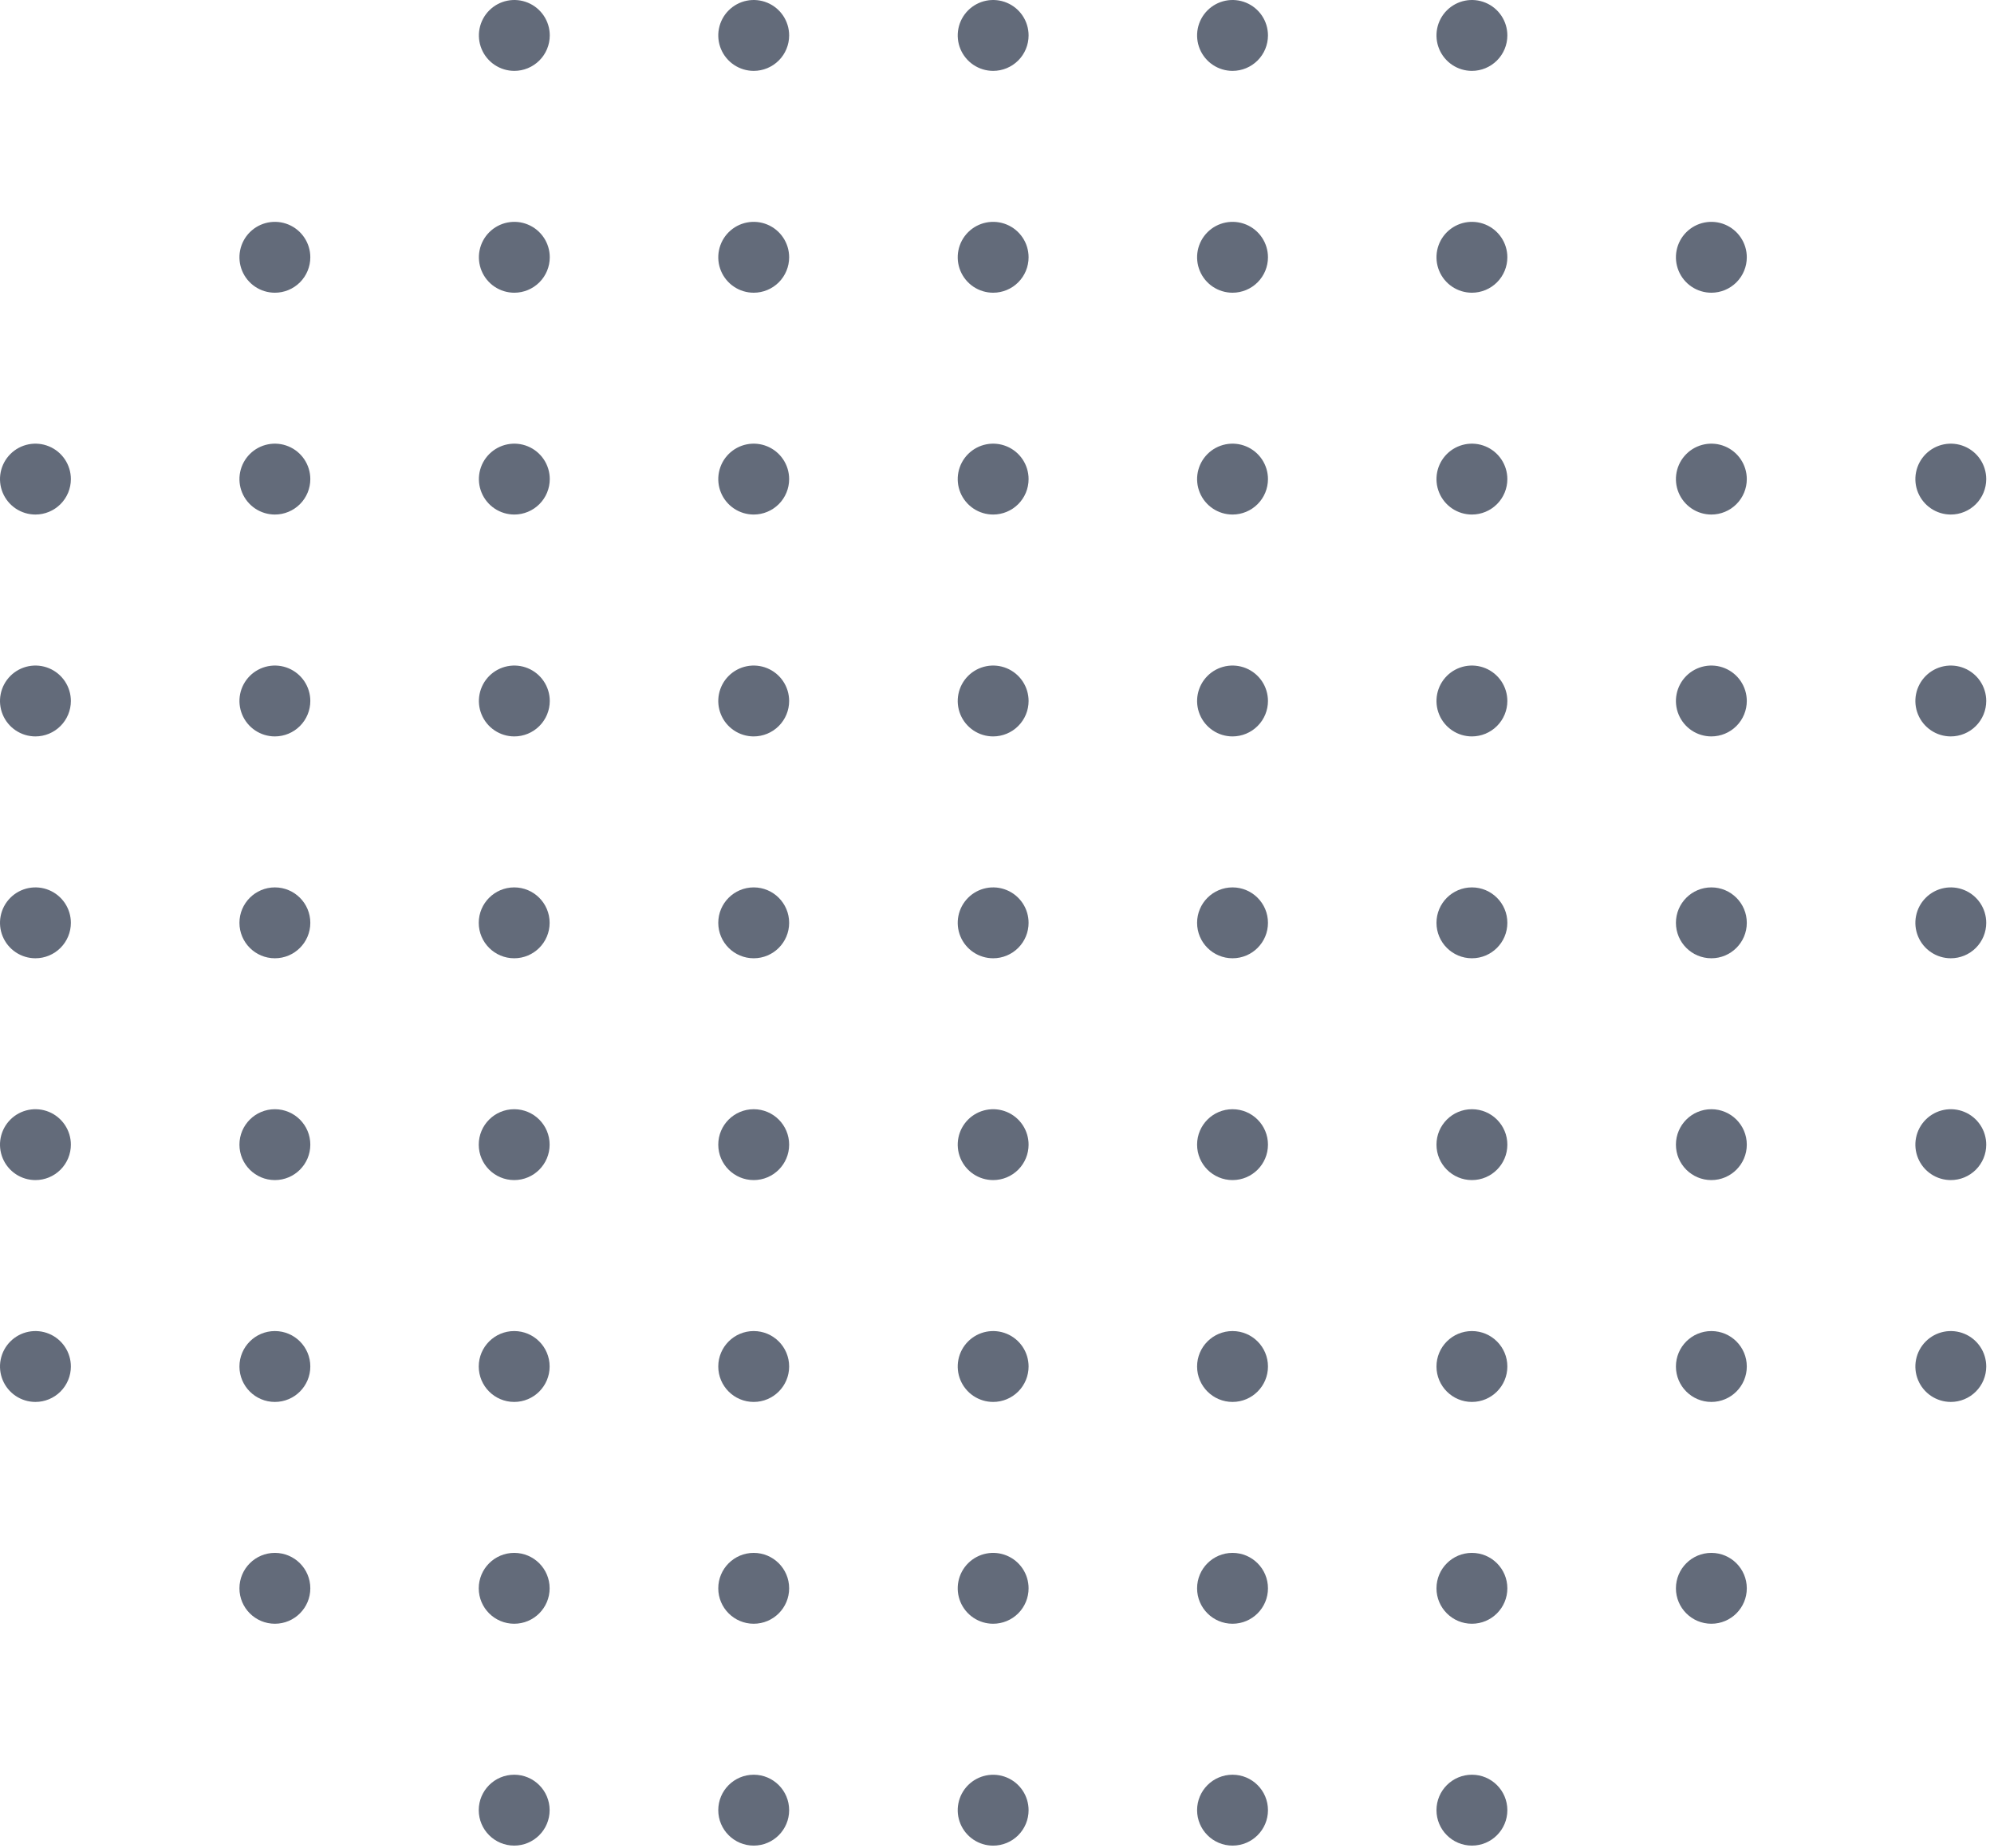 <svg xmlns="http://www.w3.org/2000/svg" width="232" height="215" viewBox="0 0 232 215" fill="none">
  <g opacity="0.75">
    <path d="M63.965 4.123C63.965 3.308 63.723 2.511 63.27 1.833C62.817 1.155 62.173 0.626 61.42 0.314C60.667 0.002 59.838 -0.08 59.039 0.079C58.239 0.238 57.504 0.63 56.928 1.206C56.351 1.783 55.958 2.517 55.798 3.316C55.639 4.116 55.72 4.945 56.032 5.698C56.343 6.452 56.871 7.096 57.548 7.549C58.226 8.003 59.023 8.245 59.838 8.246C60.932 8.246 61.981 7.811 62.755 7.038C63.529 6.265 63.964 5.217 63.965 4.123Z" fill="#2f394e"/>
    <path d="M91.816 4.123C91.816 3.307 91.574 2.51 91.121 1.832C90.668 1.154 90.024 0.626 89.271 0.314C88.518 0.002 87.689 -0.08 86.889 0.079C86.089 0.238 85.355 0.631 84.778 1.208C84.201 1.784 83.809 2.519 83.65 3.319C83.49 4.118 83.572 4.947 83.884 5.701C84.196 6.454 84.725 7.098 85.403 7.551C86.081 8.004 86.878 8.246 87.693 8.246C88.787 8.246 89.835 7.811 90.609 7.038C91.382 6.265 91.816 5.216 91.816 4.123Z" fill="#2f394e"/>
    <path d="M119.675 4.123C119.675 3.307 119.434 2.51 118.981 1.832C118.528 1.154 117.884 0.626 117.13 0.314C116.377 0.002 115.548 -0.08 114.748 0.079C113.948 0.238 113.214 0.631 112.637 1.208C112.061 1.784 111.668 2.519 111.509 3.319C111.35 4.118 111.431 4.947 111.744 5.701C112.056 6.454 112.584 7.098 113.262 7.551C113.94 8.004 114.737 8.246 115.553 8.246C116.646 8.246 117.695 7.811 118.468 7.038C119.241 6.265 119.675 5.216 119.675 4.123Z" fill="#2f394e"/>
    <path d="M147.527 4.123C147.527 3.307 147.285 2.51 146.832 1.832C146.379 1.154 145.735 0.626 144.982 0.314C144.229 0.002 143.4 -0.08 142.6 0.079C141.8 0.238 141.065 0.631 140.489 1.208C139.912 1.784 139.52 2.519 139.36 3.319C139.201 4.118 139.283 4.947 139.595 5.701C139.907 6.454 140.436 7.098 141.114 7.551C141.792 8.004 142.589 8.246 143.404 8.246C144.498 8.246 145.546 7.811 146.319 7.038C147.093 6.265 147.527 5.216 147.527 4.123Z" fill="#2f394e"/>
    <path d="M175.379 4.123C175.379 3.307 175.137 2.51 174.684 1.832C174.231 1.154 173.587 0.626 172.833 0.314C172.08 0.002 171.251 -0.08 170.451 0.079C169.652 0.238 168.917 0.631 168.34 1.208C167.764 1.784 167.371 2.519 167.212 3.319C167.053 4.118 167.135 4.947 167.447 5.701C167.759 6.454 168.287 7.098 168.965 7.551C169.643 8.004 170.44 8.246 171.256 8.246C172.349 8.246 173.398 7.811 174.171 7.038C174.944 6.265 175.379 5.216 175.379 4.123Z" fill="#2f394e"/>
    <path d="M36.105 29.935C36.105 29.12 35.863 28.323 35.41 27.645C34.957 26.967 34.313 26.438 33.56 26.126C32.807 25.814 31.978 25.733 31.178 25.892C30.378 26.051 29.643 26.443 29.067 27.02C28.49 27.597 28.098 28.331 27.939 29.131C27.779 29.931 27.861 30.76 28.173 31.513C28.485 32.267 29.014 32.91 29.692 33.364C30.37 33.816 31.167 34.058 31.982 34.058C33.076 34.058 34.124 33.624 34.898 32.851C35.671 32.078 36.105 31.029 36.105 29.935Z" fill="#2f394e"/>
    <path d="M63.965 29.935C63.965 29.12 63.723 28.323 63.27 27.645C62.817 26.967 62.173 26.439 61.42 26.127C60.667 25.814 59.838 25.733 59.039 25.892C58.239 26.05 57.504 26.443 56.928 27.019C56.351 27.595 55.958 28.329 55.798 29.129C55.639 29.928 55.72 30.757 56.032 31.511C56.343 32.264 56.871 32.908 57.548 33.362C58.226 33.815 59.023 34.058 59.838 34.058C60.932 34.058 61.981 33.624 62.755 32.851C63.529 32.078 63.964 31.029 63.965 29.935Z" fill="#2f394e"/>
    <path d="M91.816 29.935C91.816 29.12 91.574 28.323 91.121 27.645C90.668 26.967 90.024 26.438 89.271 26.126C88.518 25.814 87.689 25.733 86.889 25.892C86.089 26.051 85.355 26.443 84.778 27.02C84.201 27.597 83.809 28.331 83.65 29.131C83.49 29.931 83.572 30.76 83.884 31.513C84.196 32.267 84.725 32.91 85.403 33.364C86.081 33.816 86.878 34.058 87.693 34.058C88.787 34.058 89.835 33.624 90.609 32.851C91.382 32.078 91.816 31.029 91.816 29.935Z" fill="#2f394e"/>
    <path d="M119.675 29.935C119.675 29.12 119.434 28.323 118.981 27.645C118.528 26.967 117.884 26.438 117.13 26.126C116.377 25.814 115.548 25.733 114.748 25.892C113.948 26.051 113.214 26.443 112.637 27.02C112.061 27.597 111.668 28.331 111.509 29.131C111.35 29.931 111.431 30.76 111.744 31.513C112.056 32.267 112.584 32.91 113.262 33.364C113.94 33.816 114.737 34.058 115.553 34.058C116.646 34.058 117.695 33.624 118.468 32.851C119.241 32.078 119.675 31.029 119.675 29.935Z" fill="#2f394e"/>
    <path d="M147.527 29.935C147.527 29.12 147.285 28.323 146.832 27.645C146.379 26.967 145.735 26.438 144.982 26.126C144.229 25.814 143.4 25.733 142.6 25.892C141.8 26.051 141.065 26.443 140.489 27.02C139.912 27.597 139.52 28.331 139.36 29.131C139.201 29.931 139.283 30.76 139.595 31.513C139.907 32.267 140.436 32.91 141.114 33.364C141.792 33.816 142.589 34.058 143.404 34.058C144.498 34.058 145.546 33.624 146.319 32.851C147.093 32.078 147.527 31.029 147.527 29.935Z" fill="#2f394e"/>
    <path d="M175.379 29.935C175.379 29.12 175.137 28.323 174.684 27.645C174.231 26.967 173.587 26.438 172.833 26.126C172.08 25.814 171.251 25.733 170.451 25.892C169.652 26.051 168.917 26.443 168.34 27.02C167.764 27.597 167.371 28.331 167.212 29.131C167.053 29.931 167.135 30.76 167.447 31.513C167.759 32.267 168.287 32.91 168.965 33.364C169.643 33.816 170.44 34.058 171.256 34.058C172.349 34.058 173.398 33.624 174.171 32.851C174.944 32.078 175.379 31.029 175.379 29.935Z" fill="#2f394e"/>
    <path d="M203.238 29.935C203.238 29.12 202.996 28.323 202.543 27.645C202.09 26.967 201.446 26.438 200.693 26.126C199.94 25.814 199.111 25.733 198.311 25.892C197.511 26.051 196.776 26.443 196.2 27.02C195.623 27.597 195.23 28.331 195.071 29.131C194.912 29.931 194.994 30.76 195.306 31.513C195.618 32.267 196.147 32.91 196.825 33.364C197.503 33.816 198.3 34.058 199.115 34.058C200.209 34.058 201.257 33.624 202.03 32.851C202.804 32.078 203.238 31.029 203.238 29.935Z" fill="#2f394e"/>
    <path d="M8.246 55.744C8.246 54.929 8.004 54.132 7.551 53.453C7.098 52.775 6.454 52.247 5.701 51.935C4.947 51.623 4.118 51.541 3.319 51.7C2.519 51.859 1.784 52.252 1.208 52.829C0.631 53.405 0.238 54.14 0.079 54.94C-0.08 55.739 0.002 56.568 0.314 57.322C0.626 58.075 1.154 58.719 1.832 59.172C2.51 59.625 3.307 59.867 4.123 59.867C5.216 59.867 6.265 59.432 7.038 58.659C7.811 57.886 8.246 56.837 8.246 55.744Z" fill="#2f394e"/>
    <path d="M36.105 55.744C36.105 54.929 35.863 54.132 35.41 53.453C34.957 52.775 34.313 52.247 33.56 51.935C32.807 51.623 31.978 51.541 31.178 51.7C30.378 51.859 29.643 52.252 29.067 52.829C28.49 53.405 28.098 54.14 27.939 54.94C27.779 55.739 27.861 56.568 28.173 57.322C28.485 58.075 29.014 58.719 29.692 59.172C30.37 59.625 31.167 59.867 31.982 59.867C33.076 59.867 34.124 59.432 34.898 58.659C35.671 57.886 36.105 56.837 36.105 55.744Z" fill="#2f394e"/>
    <path d="M63.965 55.744C63.965 54.929 63.723 54.132 63.27 53.454C62.817 52.776 62.173 52.248 61.42 51.935C60.667 51.623 59.838 51.541 59.039 51.7C58.239 51.859 57.504 52.251 56.928 52.827C56.351 53.404 55.958 54.138 55.798 54.937C55.639 55.737 55.72 56.566 56.032 57.319C56.343 58.073 56.871 58.717 57.548 59.17C58.226 59.624 59.023 59.866 59.838 59.867C60.932 59.867 61.981 59.433 62.755 58.66C63.529 57.886 63.964 56.838 63.965 55.744Z" fill="#2f394e"/>
    <path d="M91.816 55.744C91.816 54.929 91.574 54.132 91.121 53.453C90.668 52.775 90.024 52.247 89.271 51.935C88.518 51.623 87.689 51.541 86.889 51.7C86.089 51.859 85.355 52.252 84.778 52.829C84.201 53.405 83.809 54.14 83.65 54.94C83.49 55.739 83.572 56.568 83.884 57.322C84.196 58.075 84.725 58.719 85.403 59.172C86.081 59.625 86.878 59.867 87.693 59.867C88.787 59.867 89.835 59.432 90.609 58.659C91.382 57.886 91.816 56.837 91.816 55.744Z" fill="#2f394e"/>
    <path d="M119.675 55.744C119.675 54.929 119.434 54.132 118.981 53.453C118.528 52.775 117.884 52.247 117.13 51.935C116.377 51.623 115.548 51.541 114.748 51.7C113.948 51.859 113.214 52.252 112.637 52.829C112.061 53.405 111.668 54.14 111.509 54.94C111.35 55.739 111.431 56.568 111.744 57.322C112.056 58.075 112.584 58.719 113.262 59.172C113.94 59.625 114.737 59.867 115.553 59.867C116.646 59.867 117.695 59.432 118.468 58.659C119.241 57.886 119.675 56.837 119.675 55.744Z" fill="#2f394e"/>
    <path d="M147.527 55.744C147.527 54.929 147.285 54.132 146.832 53.453C146.379 52.775 145.735 52.247 144.982 51.935C144.229 51.623 143.4 51.541 142.6 51.7C141.8 51.859 141.065 52.252 140.489 52.829C139.912 53.405 139.52 54.14 139.36 54.94C139.201 55.739 139.283 56.568 139.595 57.322C139.907 58.075 140.436 58.719 141.114 59.172C141.792 59.625 142.589 59.867 143.404 59.867C144.498 59.867 145.546 59.432 146.319 58.659C147.093 57.886 147.527 56.837 147.527 55.744Z" fill="#2f394e"/>
    <path d="M175.379 55.744C175.379 54.929 175.137 54.132 174.684 53.453C174.231 52.775 173.587 52.247 172.833 51.935C172.08 51.623 171.251 51.541 170.451 51.7C169.652 51.859 168.917 52.252 168.34 52.829C167.764 53.405 167.371 54.14 167.212 54.94C167.053 55.739 167.135 56.568 167.447 57.322C167.759 58.075 168.287 58.719 168.965 59.172C169.643 59.625 170.44 59.867 171.256 59.867C172.349 59.867 173.398 59.432 174.171 58.659C174.944 57.886 175.379 56.837 175.379 55.744Z" fill="#2f394e"/>
    <path d="M203.238 55.744C203.238 54.929 202.996 54.132 202.543 53.453C202.09 52.775 201.446 52.247 200.693 51.935C199.94 51.623 199.111 51.541 198.311 51.7C197.511 51.859 196.776 52.252 196.2 52.829C195.623 53.405 195.23 54.14 195.071 54.94C194.912 55.739 194.994 56.568 195.306 57.322C195.618 58.075 196.147 58.719 196.825 59.172C197.503 59.625 198.3 59.867 199.115 59.867C200.209 59.867 201.257 59.432 202.03 58.659C202.804 57.886 203.238 56.837 203.238 55.744Z" fill="#2f394e"/>
    <path d="M231.097 55.744C231.097 54.929 230.856 54.132 230.403 53.453C229.95 52.775 229.306 52.247 228.552 51.935C227.799 51.623 226.97 51.541 226.17 51.7C225.37 51.859 224.636 52.252 224.059 52.829C223.483 53.405 223.09 54.14 222.931 54.94C222.772 55.739 222.853 56.568 223.165 57.322C223.477 58.075 224.006 58.719 224.684 59.172C225.362 59.625 226.159 59.867 226.975 59.867C228.068 59.867 229.117 59.432 229.89 58.659C230.663 57.886 231.097 56.837 231.097 55.744Z" fill="#2f394e"/>
    <path d="M8.246 81.557C8.245 80.742 8.003 79.945 7.549 79.267C7.096 78.59 6.452 78.062 5.698 77.75C4.945 77.439 4.116 77.358 3.316 77.517C2.517 77.677 1.783 78.07 1.206 78.646C0.63 79.223 0.238 79.958 0.079 80.757C-0.08 81.557 0.002 82.386 0.314 83.139C0.626 83.892 1.155 84.536 1.833 84.989C2.511 85.442 3.308 85.683 4.123 85.683C5.217 85.682 6.265 85.247 7.038 84.473C7.812 83.7 8.246 82.651 8.246 81.557Z" fill="#2f394e"/>
    <path d="M36.105 81.557C36.105 80.742 35.862 79.945 35.409 79.267C34.955 78.59 34.311 78.062 33.558 77.75C32.804 77.439 31.975 77.358 31.176 77.517C30.376 77.677 29.642 78.07 29.066 78.646C28.489 79.223 28.097 79.958 27.938 80.757C27.779 81.557 27.861 82.386 28.174 83.139C28.486 83.892 29.014 84.536 29.692 84.989C30.37 85.442 31.167 85.683 31.982 85.683C33.076 85.682 34.125 85.247 34.898 84.473C35.671 83.7 36.105 82.651 36.105 81.557Z" fill="#2f394e"/>
    <path d="M63.965 81.557C63.964 80.742 63.722 79.945 63.268 79.268C62.815 78.59 62.171 78.062 61.418 77.751C60.665 77.439 59.836 77.358 59.036 77.517C58.237 77.676 57.503 78.069 56.926 78.645C56.35 79.222 55.957 79.956 55.798 80.755C55.639 81.555 55.72 82.383 56.032 83.136C56.344 83.89 56.871 84.534 57.549 84.987C58.226 85.44 59.023 85.683 59.838 85.683C60.933 85.683 61.982 85.249 62.756 84.475C63.53 83.701 63.965 82.651 63.965 81.557Z" fill="#2f394e"/>
    <path d="M91.816 81.557C91.815 80.742 91.573 79.945 91.12 79.267C90.666 78.59 90.022 78.062 89.269 77.75C88.515 77.439 87.686 77.358 86.887 77.517C86.087 77.677 85.353 78.07 84.777 78.646C84.2 79.223 83.808 79.958 83.649 80.757C83.49 81.557 83.572 82.386 83.885 83.139C84.197 83.892 84.725 84.536 85.403 84.989C86.081 85.442 86.878 85.683 87.693 85.683C88.787 85.682 89.836 85.247 90.609 84.473C91.382 83.7 91.816 82.651 91.816 81.557Z" fill="#2f394e"/>
    <path d="M119.676 81.557C119.675 80.742 119.432 79.945 118.979 79.267C118.525 78.59 117.881 78.062 117.128 77.75C116.375 77.439 115.546 77.358 114.746 77.517C113.947 77.677 113.212 78.07 112.636 78.646C112.06 79.223 111.667 79.958 111.509 80.757C111.35 81.557 111.432 82.386 111.744 83.139C112.056 83.892 112.584 84.536 113.262 84.989C113.94 85.442 114.737 85.683 115.553 85.683C116.646 85.682 117.695 85.247 118.468 84.473C119.241 83.7 119.676 82.651 119.676 81.557Z" fill="#2f394e"/>
    <path d="M147.527 81.557C147.526 80.742 147.284 79.945 146.831 79.267C146.377 78.59 145.733 78.062 144.979 77.75C144.226 77.439 143.397 77.358 142.598 77.517C141.798 77.677 141.064 78.07 140.488 78.646C139.911 79.223 139.519 79.958 139.36 80.757C139.201 81.557 139.283 82.386 139.595 83.139C139.908 83.892 140.436 84.536 141.114 84.989C141.792 85.442 142.589 85.683 143.404 85.683C144.498 85.682 145.547 85.247 146.32 84.473C147.093 83.7 147.527 82.651 147.527 81.557Z" fill="#2f394e"/>
    <path d="M175.379 81.557C175.378 80.742 175.136 79.945 174.682 79.267C174.229 78.59 173.584 78.062 172.831 77.75C172.078 77.439 171.249 77.358 170.449 77.517C169.65 77.677 168.915 78.07 168.339 78.646C167.763 79.223 167.371 79.958 167.212 80.757C167.053 81.557 167.135 82.386 167.447 83.139C167.759 83.892 168.288 84.536 168.966 84.989C169.643 85.442 170.44 85.683 171.256 85.683C172.35 85.682 173.398 85.247 174.171 84.473C174.944 83.7 175.379 82.651 175.379 81.557Z" fill="#2f394e"/>
    <path d="M203.238 81.557C203.237 80.742 202.995 79.945 202.541 79.267C202.088 78.59 201.444 78.062 200.69 77.75C199.937 77.439 199.108 77.358 198.309 77.517C197.509 77.677 196.775 78.07 196.199 78.646C195.622 79.223 195.23 79.958 195.071 80.757C194.912 81.557 194.994 82.386 195.306 83.139C195.619 83.892 196.147 84.536 196.825 84.989C197.503 85.442 198.3 85.683 199.115 85.683C200.209 85.682 201.258 85.247 202.031 84.473C202.804 83.7 203.238 82.651 203.238 81.557Z" fill="#2f394e"/>
    <path d="M231.097 81.557C231.097 80.742 230.854 79.945 230.401 79.267C229.947 78.59 229.303 78.062 228.55 77.75C227.796 77.439 226.968 77.358 226.168 77.517C225.368 77.677 224.634 78.07 224.058 78.646C223.482 79.223 223.089 79.958 222.931 80.757C222.772 81.557 222.854 82.386 223.166 83.139C223.478 83.892 224.006 84.536 224.684 84.989C225.362 85.442 226.159 85.683 226.974 85.683C228.068 85.682 229.117 85.247 229.89 84.473C230.663 83.7 231.097 82.651 231.097 81.557Z" fill="#2f394e"/>
    <path d="M8.246 107.373C8.246 106.558 8.004 105.76 7.551 105.082C7.098 104.404 6.454 103.876 5.701 103.564C4.947 103.252 4.118 103.17 3.319 103.329C2.519 103.488 1.784 103.881 1.208 104.458C0.631 105.034 0.238 105.769 0.079 106.569C-0.08 107.368 0.002 108.197 0.314 108.951C0.626 109.704 1.154 110.348 1.832 110.801C2.51 111.254 3.307 111.496 4.123 111.496C5.216 111.496 6.265 111.061 7.038 110.288C7.811 109.515 8.246 108.466 8.246 107.373Z" fill="#2f394e"/>
    <path d="M31.982 111.496C34.259 111.496 36.105 109.65 36.105 107.373C36.105 105.096 34.259 103.25 31.982 103.25C29.705 103.25 27.859 105.096 27.859 107.373C27.859 109.65 29.705 111.496 31.982 111.496Z" fill="#2f394e"/>
    <path d="M59.826 111.496C62.103 111.496 63.949 109.65 63.949 107.373C63.949 105.096 62.103 103.25 59.826 103.25C57.549 103.25 55.703 105.096 55.703 107.373C55.703 109.65 57.549 111.496 59.826 111.496Z" fill="#2f394e"/>
    <path d="M87.693 111.496C89.97 111.496 91.816 109.65 91.816 107.373C91.816 105.096 89.97 103.25 87.693 103.25C85.416 103.25 83.57 105.096 83.57 107.373C83.57 109.65 85.416 111.496 87.693 111.496Z" fill="#2f394e"/>
    <path d="M119.675 107.373C119.675 106.558 119.434 105.76 118.981 105.082C118.528 104.404 117.884 103.876 117.13 103.564C116.377 103.252 115.548 103.17 114.748 103.329C113.948 103.488 113.214 103.881 112.637 104.458C112.061 105.034 111.668 105.769 111.509 106.569C111.35 107.368 111.431 108.197 111.744 108.951C112.056 109.704 112.584 110.348 113.262 110.801C113.94 111.254 114.737 111.496 115.553 111.496C116.646 111.496 117.695 111.061 118.468 110.288C119.241 109.515 119.675 108.466 119.675 107.373Z" fill="#2f394e"/>
    <path d="M143.404 111.496C145.681 111.496 147.527 109.65 147.527 107.373C147.527 105.096 145.681 103.25 143.404 103.25C141.127 103.25 139.281 105.096 139.281 107.373C139.281 109.65 141.127 111.496 143.404 111.496Z" fill="#2f394e"/>
    <path d="M171.256 111.496C173.533 111.496 175.379 109.65 175.379 107.373C175.379 105.096 173.533 103.25 171.256 103.25C168.979 103.25 167.133 105.096 167.133 107.373C167.133 109.65 168.979 111.496 171.256 111.496Z" fill="#2f394e"/>
    <path d="M199.115 111.496C201.392 111.496 203.238 109.65 203.238 107.373C203.238 105.096 201.392 103.25 199.115 103.25C196.838 103.25 194.992 105.096 194.992 107.373C194.992 109.65 196.838 111.496 199.115 111.496Z" fill="#2f394e"/>
    <path d="M231.097 107.373C231.097 106.558 230.856 105.76 230.403 105.082C229.95 104.404 229.306 103.876 228.552 103.564C227.799 103.252 226.97 103.17 226.17 103.329C225.37 103.488 224.636 103.881 224.059 104.458C223.483 105.034 223.09 105.769 222.931 106.569C222.772 107.368 222.853 108.197 223.165 108.951C223.477 109.704 224.006 110.348 224.684 110.801C225.362 111.254 226.159 111.496 226.975 111.496C228.068 111.496 229.117 111.061 229.89 110.288C230.663 109.515 231.097 108.466 231.097 107.373Z" fill="#2f394e"/>
    <path d="M8.246 133.182C8.246 132.366 8.004 131.569 7.551 130.891C7.098 130.213 6.454 129.684 5.701 129.372C4.947 129.06 4.118 128.979 3.319 129.138C2.519 129.297 1.784 129.69 1.208 130.266C0.631 130.843 0.238 131.577 0.079 132.377C-0.08 133.177 0.002 134.006 0.314 134.759C0.626 135.513 1.154 136.157 1.832 136.61C2.51 137.063 3.307 137.304 4.123 137.304C4.664 137.304 5.2 137.198 5.701 136.991C6.201 136.783 6.655 136.48 7.038 136.097C7.421 135.714 7.725 135.259 7.932 134.759C8.139 134.259 8.246 133.723 8.246 133.182Z" fill="#2f394e"/>
    <path d="M31.982 137.304C34.259 137.304 36.105 135.459 36.105 133.181C36.105 130.904 34.259 129.059 31.982 129.059C29.705 129.059 27.859 130.904 27.859 133.181C27.859 135.459 29.705 137.304 31.982 137.304Z" fill="#2f394e"/>
    <path d="M59.826 137.304C62.103 137.304 63.949 135.459 63.949 133.181C63.949 130.904 62.103 129.059 59.826 129.059C57.549 129.059 55.703 130.904 55.703 133.181C55.703 135.459 57.549 137.304 59.826 137.304Z" fill="#2f394e"/>
    <path d="M87.693 137.304C89.97 137.304 91.816 135.459 91.816 133.181C91.816 130.904 89.97 129.059 87.693 129.059C85.416 129.059 83.57 130.904 83.57 133.181C83.57 135.459 85.416 137.304 87.693 137.304Z" fill="#2f394e"/>
    <path d="M119.675 133.182C119.675 132.366 119.434 131.569 118.981 130.891C118.528 130.213 117.884 129.684 117.13 129.372C116.377 129.06 115.548 128.979 114.748 129.138C113.948 129.297 113.214 129.69 112.637 130.266C112.061 130.843 111.668 131.577 111.509 132.377C111.35 133.177 111.431 134.006 111.744 134.759C112.056 135.513 112.584 136.157 113.262 136.61C113.94 137.063 114.737 137.304 115.553 137.304C116.094 137.304 116.63 137.198 117.13 136.991C117.631 136.783 118.085 136.48 118.468 136.097C118.851 135.714 119.154 135.259 119.362 134.759C119.569 134.259 119.675 133.723 119.675 133.182Z" fill="#2f394e"/>
    <path d="M143.404 137.304C145.681 137.304 147.527 135.459 147.527 133.181C147.527 130.904 145.681 129.059 143.404 129.059C141.127 129.059 139.281 130.904 139.281 133.181C139.281 135.459 141.127 137.304 143.404 137.304Z" fill="#2f394e"/>
    <path d="M171.256 137.304C173.533 137.304 175.379 135.459 175.379 133.181C175.379 130.904 173.533 129.059 171.256 129.059C168.979 129.059 167.133 130.904 167.133 133.181C167.133 135.459 168.979 137.304 171.256 137.304Z" fill="#2f394e"/>
    <path d="M199.115 137.304C201.392 137.304 203.238 135.459 203.238 133.181C203.238 130.904 201.392 129.059 199.115 129.059C196.838 129.059 194.992 130.904 194.992 133.181C194.992 135.459 196.838 137.304 199.115 137.304Z" fill="#2f394e"/>
    <path d="M231.097 133.182C231.097 132.366 230.856 131.569 230.403 130.891C229.95 130.213 229.306 129.684 228.552 129.372C227.799 129.06 226.97 128.979 226.17 129.138C225.37 129.297 224.636 129.69 224.059 130.266C223.483 130.843 223.09 131.577 222.931 132.377C222.772 133.177 222.853 134.006 223.165 134.759C223.477 135.513 224.006 136.157 224.684 136.61C225.362 137.063 226.159 137.304 226.975 137.304C227.516 137.304 228.052 137.198 228.552 136.991C229.052 136.783 229.507 136.48 229.89 136.097C230.273 135.714 230.576 135.259 230.784 134.759C230.991 134.259 231.097 133.723 231.097 133.182Z" fill="#2f394e"/>
    <path d="M8.246 158.994C8.246 158.179 8.004 157.381 7.551 156.703C7.098 156.025 6.454 155.497 5.701 155.185C4.947 154.873 4.118 154.791 3.319 154.95C2.519 155.109 1.784 155.502 1.208 156.079C0.631 156.655 0.238 157.39 0.079 158.19C-0.08 158.989 0.002 159.818 0.314 160.572C0.626 161.325 1.154 161.969 1.832 162.422C2.51 162.875 3.307 163.117 4.123 163.117C5.216 163.117 6.265 162.683 7.038 161.909C7.811 161.136 8.246 160.087 8.246 158.994Z" fill="#2f394e"/>
    <path d="M31.982 163.117C34.259 163.117 36.105 161.271 36.105 158.994C36.105 156.717 34.259 154.871 31.982 154.871C29.705 154.871 27.859 156.717 27.859 158.994C27.859 161.271 29.705 163.117 31.982 163.117Z" fill="#2f394e"/>
    <path d="M59.826 163.117C62.103 163.117 63.949 161.271 63.949 158.994C63.949 156.717 62.103 154.871 59.826 154.871C57.549 154.871 55.703 156.717 55.703 158.994C55.703 161.271 57.549 163.117 59.826 163.117Z" fill="#2f394e"/>
    <path d="M87.693 163.117C89.97 163.117 91.816 161.271 91.816 158.994C91.816 156.717 89.97 154.871 87.693 154.871C85.416 154.871 83.57 156.717 83.57 158.994C83.57 161.271 85.416 163.117 87.693 163.117Z" fill="#2f394e"/>
    <path d="M119.675 158.994C119.675 158.179 119.434 157.381 118.981 156.703C118.528 156.025 117.884 155.497 117.13 155.185C116.377 154.873 115.548 154.791 114.748 154.95C113.948 155.109 113.214 155.502 112.637 156.079C112.061 156.655 111.668 157.39 111.509 158.19C111.35 158.989 111.431 159.818 111.744 160.572C112.056 161.325 112.584 161.969 113.262 162.422C113.94 162.875 114.737 163.117 115.553 163.117C116.646 163.117 117.695 162.683 118.468 161.909C119.241 161.136 119.675 160.087 119.675 158.994Z" fill="#2f394e"/>
    <path d="M143.404 163.117C145.681 163.117 147.527 161.271 147.527 158.994C147.527 156.717 145.681 154.871 143.404 154.871C141.127 154.871 139.281 156.717 139.281 158.994C139.281 161.271 141.127 163.117 143.404 163.117Z" fill="#2f394e"/>
    <path d="M171.256 163.117C173.533 163.117 175.379 161.271 175.379 158.994C175.379 156.717 173.533 154.871 171.256 154.871C168.979 154.871 167.133 156.717 167.133 158.994C167.133 161.271 168.979 163.117 171.256 163.117Z" fill="#2f394e"/>
    <path d="M199.115 163.117C201.392 163.117 203.238 161.271 203.238 158.994C203.238 156.717 201.392 154.871 199.115 154.871C196.838 154.871 194.992 156.717 194.992 158.994C194.992 161.271 196.838 163.117 199.115 163.117Z" fill="#2f394e"/>
    <path d="M231.097 158.994C231.097 158.179 230.856 157.381 230.403 156.703C229.95 156.025 229.306 155.497 228.552 155.185C227.799 154.873 226.97 154.791 226.17 154.95C225.37 155.109 224.636 155.502 224.059 156.079C223.483 156.655 223.09 157.39 222.931 158.19C222.772 158.989 222.853 159.818 223.165 160.572C223.477 161.325 224.006 161.969 224.684 162.422C225.362 162.875 226.159 163.117 226.975 163.117C228.068 163.117 229.117 162.683 229.89 161.909C230.663 161.136 231.097 160.087 231.097 158.994Z" fill="#2f394e"/>
    <path d="M31.982 188.925C34.259 188.925 36.105 187.08 36.105 184.803C36.105 182.526 34.259 180.68 31.982 180.68C29.705 180.68 27.859 182.526 27.859 184.803C27.859 187.08 29.705 188.925 31.982 188.925Z" fill="#2f394e"/>
    <path d="M59.826 188.925C62.103 188.925 63.949 187.08 63.949 184.803C63.949 182.526 62.103 180.68 59.826 180.68C57.549 180.68 55.703 182.526 55.703 184.803C55.703 187.08 57.549 188.925 59.826 188.925Z" fill="#2f394e"/>
    <path d="M87.693 188.925C89.97 188.925 91.816 187.08 91.816 184.803C91.816 182.526 89.97 180.68 87.693 180.68C85.416 180.68 83.57 182.526 83.57 184.803C83.57 187.08 85.416 188.925 87.693 188.925Z" fill="#2f394e"/>
    <path d="M119.675 184.803C119.675 183.987 119.434 183.19 118.981 182.512C118.528 181.834 117.884 181.306 117.13 180.994C116.377 180.681 115.548 180.6 114.748 180.759C113.948 180.918 113.214 181.311 112.637 181.887C112.061 182.464 111.668 183.198 111.509 183.998C111.35 184.798 111.431 185.627 111.744 186.38C112.056 187.134 112.584 187.778 113.262 188.231C113.94 188.684 114.737 188.925 115.553 188.925C116.646 188.925 117.695 188.491 118.468 187.718C119.241 186.945 119.675 185.896 119.675 184.803Z" fill="#2f394e"/>
    <path d="M143.404 188.925C145.681 188.925 147.527 187.08 147.527 184.803C147.527 182.526 145.681 180.68 143.404 180.68C141.127 180.68 139.281 182.526 139.281 184.803C139.281 187.08 141.127 188.925 143.404 188.925Z" fill="#2f394e"/>
    <path d="M171.256 188.925C173.533 188.925 175.379 187.08 175.379 184.803C175.379 182.526 173.533 180.68 171.256 180.68C168.979 180.68 167.133 182.526 167.133 184.803C167.133 187.08 168.979 188.925 171.256 188.925Z" fill="#2f394e"/>
    <path d="M199.115 188.925C201.392 188.925 203.238 187.08 203.238 184.803C203.238 182.526 201.392 180.68 199.115 180.68C196.838 180.68 194.992 182.526 194.992 184.803C194.992 187.08 196.838 188.925 199.115 188.925Z" fill="#2f394e"/>
    <path d="M59.826 214.738C62.103 214.738 63.949 212.892 63.949 210.615C63.949 208.338 62.103 206.492 59.826 206.492C57.549 206.492 55.703 208.338 55.703 210.615C55.703 212.892 57.549 214.738 59.826 214.738Z" fill="#2f394e"/>
    <path d="M87.693 214.738C89.97 214.738 91.816 212.892 91.816 210.615C91.816 208.338 89.97 206.492 87.693 206.492C85.416 206.492 83.57 208.338 83.57 210.615C83.57 212.892 85.416 214.738 87.693 214.738Z" fill="#2f394e"/>
    <path d="M119.675 210.619C119.675 209.804 119.434 209.006 118.981 208.328C118.528 207.65 117.884 207.122 117.13 206.81C116.377 206.498 115.548 206.416 114.748 206.575C113.948 206.734 113.214 207.127 112.637 207.704C112.061 208.28 111.668 209.015 111.509 209.815C111.35 210.615 111.431 211.443 111.744 212.197C112.056 212.95 112.584 213.594 113.262 214.047C113.94 214.5 114.737 214.742 115.553 214.742C116.646 214.742 117.695 214.308 118.468 213.534C119.241 212.761 119.675 211.713 119.675 210.619Z" fill="#2f394e"/>
    <path d="M143.404 214.738C145.681 214.738 147.527 212.892 147.527 210.615C147.527 208.338 145.681 206.492 143.404 206.492C141.127 206.492 139.281 208.338 139.281 210.615C139.281 212.892 141.127 214.738 143.404 214.738Z" fill="#2f394e"/>
    <path d="M171.256 214.738C173.533 214.738 175.379 212.892 175.379 210.615C175.379 208.338 173.533 206.492 171.256 206.492C168.979 206.492 167.133 208.338 167.133 210.615C167.133 212.892 168.979 214.738 171.256 214.738Z" fill="#2f394e"/>
  </g>
</svg>